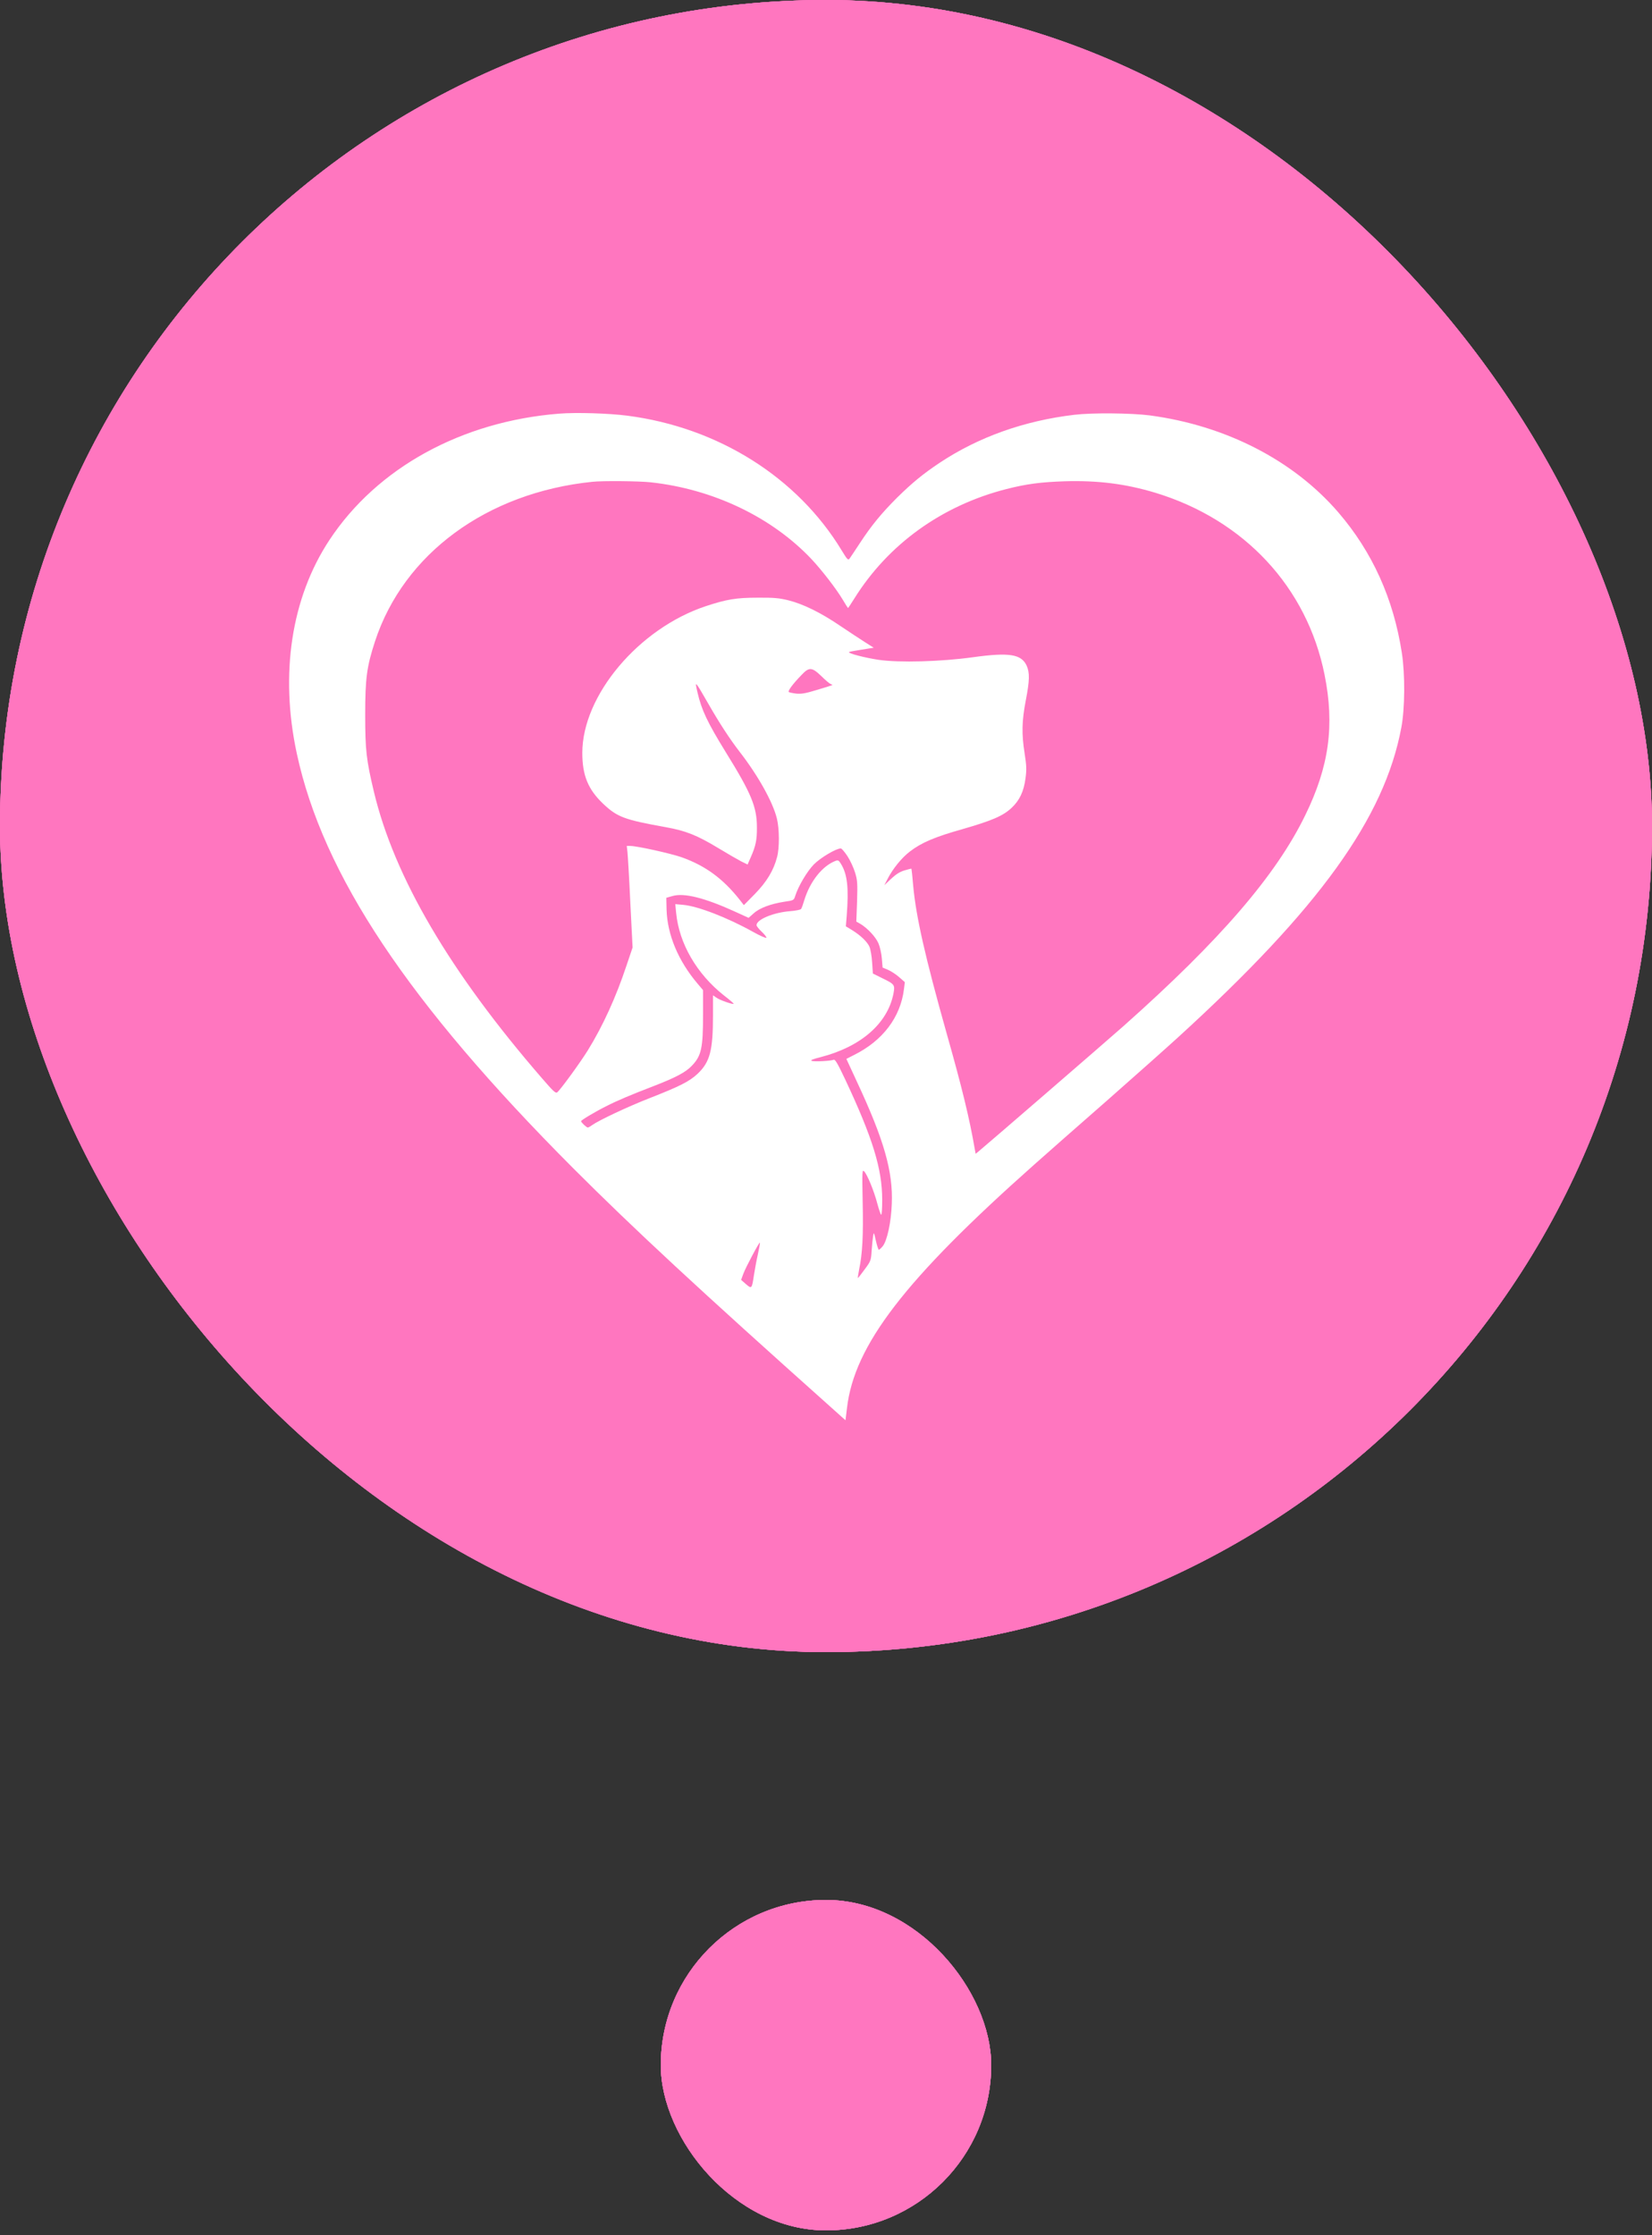 <svg width="51" height="69" viewBox="0 0 51 69" fill="none" xmlns="http://www.w3.org/2000/svg">
<rect x="0" y="0" width="51" height="69" fill="#333333" stroke="none"/>
<rect width="51" height="51" rx="25.5" fill="#FF76BF"/>
<rect width="51" height="51" rx="25.5" fill="#FF76BF"/>
<rect width="51" height="51" rx="25.5" fill="#FF76BF"/>
<rect width="51" height="51" rx="25.5" fill="#FF76BF"/>
<path d="M17.263 12.769C14.248 13.008 11.639 14.442 10.168 16.673C8.993 18.457 8.635 20.803 9.162 23.257C9.968 27.007 12.6 30.952 17.689 36.056C19.572 37.94 21.592 39.813 25.622 43.413L26.102 43.843L26.148 43.463C26.375 41.525 27.93 39.502 31.922 35.956C32.29 35.629 33.301 34.737 34.169 33.979C35.033 33.218 36.028 32.333 36.377 32.014C40.726 28.045 42.739 25.253 43.261 22.461C43.373 21.876 43.38 20.811 43.277 20.153C43.019 18.48 42.366 17.038 41.318 15.819C39.935 14.211 37.841 13.135 35.494 12.823C34.922 12.75 33.727 12.738 33.17 12.804C31.614 12.988 30.204 13.492 29.006 14.288C28.499 14.627 28.169 14.896 27.7 15.357C27.224 15.831 26.897 16.227 26.544 16.769C26.398 16.992 26.256 17.203 26.229 17.242C26.183 17.303 26.16 17.28 25.987 16.996C24.619 14.734 22.168 13.192 19.36 12.831C18.784 12.758 17.801 12.727 17.263 12.769ZM20.083 14.888C22.015 15.096 23.832 15.965 25.057 17.265C25.38 17.611 25.814 18.173 26.014 18.507C26.098 18.649 26.175 18.769 26.179 18.769C26.186 18.769 26.271 18.642 26.367 18.488C27.416 16.8 29.079 15.604 31.073 15.096C31.691 14.938 32.14 14.881 32.866 14.857C33.896 14.827 34.745 14.934 35.667 15.211C38.413 16.046 40.349 18.126 40.891 20.826C41.206 22.392 41.033 23.657 40.296 25.164C39.393 27.022 37.668 29.022 34.687 31.672C34.146 32.152 30.485 35.317 30.227 35.529L30.12 35.617L30.093 35.471C29.932 34.533 29.697 33.567 29.225 31.902C28.561 29.541 28.28 28.302 28.192 27.345C28.169 27.06 28.142 26.822 28.138 26.818C28.134 26.81 28.038 26.834 27.927 26.868C27.781 26.91 27.662 26.987 27.512 27.126L27.3 27.326L27.4 27.134C27.558 26.822 27.838 26.476 28.092 26.284C28.449 26.01 28.864 25.834 29.713 25.595C30.619 25.334 30.965 25.187 31.226 24.941C31.476 24.71 31.607 24.43 31.66 24.022C31.695 23.753 31.691 23.637 31.63 23.245C31.537 22.657 31.545 22.257 31.668 21.619C31.787 21.007 31.791 20.768 31.695 20.549C31.53 20.192 31.157 20.134 30.039 20.288C29.041 20.426 27.765 20.461 27.128 20.369C26.713 20.307 26.171 20.169 26.21 20.13C26.217 20.119 26.336 20.096 26.471 20.076C26.605 20.053 26.774 20.026 26.847 20.015L26.974 19.995L26.713 19.83C26.567 19.738 26.225 19.511 25.948 19.326C25.345 18.915 24.8 18.646 24.335 18.53C24.051 18.461 23.886 18.446 23.394 18.45C22.729 18.45 22.433 18.5 21.792 18.711C19.718 19.399 17.977 21.468 17.977 23.241C17.977 23.934 18.154 24.364 18.611 24.803C19.057 25.226 19.268 25.303 20.567 25.537C21.166 25.645 21.512 25.78 22.161 26.172C22.453 26.349 22.779 26.537 22.883 26.591L23.079 26.687L23.175 26.468C23.329 26.122 23.371 25.93 23.367 25.537C23.367 24.91 23.194 24.491 22.41 23.226C21.838 22.299 21.658 21.915 21.535 21.384C21.442 20.988 21.446 20.992 21.877 21.741C22.207 22.318 22.533 22.818 22.837 23.211C23.398 23.934 23.862 24.761 23.985 25.272C24.062 25.584 24.066 26.18 23.989 26.46C23.882 26.872 23.666 27.226 23.305 27.595L22.964 27.941L22.845 27.787C22.318 27.118 21.773 26.722 21.035 26.46C20.686 26.341 19.664 26.114 19.46 26.114H19.349L19.372 26.314C19.383 26.426 19.426 27.134 19.46 27.883L19.529 29.249L19.341 29.806C19.015 30.787 18.611 31.672 18.146 32.425C17.92 32.791 17.305 33.637 17.205 33.717C17.155 33.76 17.083 33.691 16.737 33.291C13.89 30.006 12.173 27.079 11.543 24.441C11.309 23.457 11.274 23.161 11.274 22.057C11.274 20.938 11.324 20.572 11.578 19.796C12.465 17.092 15.031 15.207 18.285 14.873C18.6 14.838 19.737 14.85 20.083 14.888ZM25.357 20.872C25.48 20.995 25.614 21.107 25.649 21.119C25.729 21.149 25.775 21.13 25.188 21.307C24.861 21.407 24.735 21.426 24.581 21.411C24.477 21.399 24.373 21.376 24.354 21.365C24.308 21.338 24.47 21.119 24.742 20.838C24.98 20.584 25.065 20.592 25.357 20.872ZM26.163 26.43C26.248 26.56 26.352 26.787 26.398 26.937C26.471 27.176 26.475 27.264 26.459 27.826L26.436 28.449L26.559 28.518C26.782 28.652 27.035 28.922 27.12 29.122C27.166 29.229 27.212 29.437 27.224 29.591L27.247 29.868L27.412 29.937C27.504 29.976 27.658 30.076 27.754 30.16L27.934 30.318L27.907 30.533C27.8 31.402 27.254 32.125 26.363 32.568L26.129 32.687L26.463 33.41C27.293 35.19 27.573 36.171 27.531 37.163C27.512 37.725 27.385 38.309 27.25 38.471C27.201 38.529 27.147 38.579 27.131 38.579C27.116 38.579 27.074 38.452 27.039 38.298C26.982 38.036 26.974 38.025 26.955 38.152C26.943 38.225 26.92 38.429 26.909 38.605C26.89 38.913 26.882 38.932 26.69 39.19C26.582 39.34 26.49 39.456 26.482 39.452C26.478 39.444 26.498 39.325 26.524 39.182C26.624 38.706 26.655 38.136 26.632 37.113C26.613 36.171 26.617 36.098 26.674 36.156C26.77 36.244 26.985 36.771 27.085 37.156C27.135 37.344 27.189 37.498 27.204 37.498C27.224 37.498 27.235 37.29 27.235 37.033C27.235 36.083 26.939 35.125 26.098 33.333C25.864 32.837 25.783 32.695 25.737 32.714C25.645 32.752 25.134 32.779 25.057 32.748C25.007 32.729 25.092 32.695 25.334 32.633C26.574 32.314 27.397 31.599 27.581 30.679C27.634 30.402 27.623 30.383 27.235 30.195L26.947 30.052L26.924 29.71C26.913 29.518 26.874 29.302 26.843 29.229C26.778 29.076 26.571 28.876 26.302 28.71L26.113 28.595L26.14 28.264C26.206 27.403 26.16 26.987 25.96 26.664C25.894 26.557 25.875 26.545 25.791 26.576C25.384 26.733 25.007 27.21 24.83 27.787C24.792 27.914 24.75 28.037 24.73 28.06C24.715 28.083 24.565 28.114 24.404 28.126C23.886 28.164 23.355 28.383 23.355 28.56C23.355 28.587 23.428 28.68 23.513 28.76C23.601 28.841 23.666 28.925 23.659 28.949C23.651 28.968 23.463 28.887 23.244 28.764C22.464 28.329 21.554 27.976 21.1 27.933L20.847 27.91L20.874 28.183C20.966 29.13 21.512 30.064 22.345 30.725C22.522 30.86 22.656 30.979 22.652 30.987C22.626 31.014 22.215 30.872 22.119 30.798L22.011 30.725V31.341C22.011 32.429 21.919 32.783 21.538 33.145C21.285 33.383 20.989 33.533 20.056 33.898C19.36 34.171 18.496 34.579 18.277 34.733C18.223 34.775 18.162 34.806 18.146 34.806C18.108 34.806 17.939 34.648 17.939 34.61C17.939 34.579 18.362 34.325 18.707 34.152C19.061 33.971 19.483 33.794 20.163 33.533C20.851 33.267 21.17 33.102 21.362 32.895C21.654 32.591 21.704 32.352 21.704 31.314V30.564L21.538 30.368C20.939 29.664 20.601 28.853 20.578 28.08L20.57 27.714L20.762 27.66C21.116 27.556 21.746 27.714 22.656 28.126L23.11 28.333L23.267 28.195C23.448 28.029 23.793 27.902 24.208 27.837C24.504 27.795 24.508 27.791 24.55 27.656C24.646 27.353 24.915 26.899 25.126 26.683C25.326 26.48 25.81 26.191 25.956 26.191C25.987 26.191 26.075 26.299 26.163 26.43ZM23.398 38.713C23.355 38.902 23.302 39.194 23.275 39.363C23.213 39.786 23.206 39.794 23.029 39.64L22.879 39.509L22.948 39.321C23.021 39.121 23.44 38.336 23.459 38.359C23.467 38.367 23.44 38.525 23.398 38.713Z" fill="white"/>
<rect x="20.4" y="58.65" width="10.2" height="10.2" rx="5.1" fill="#FF76BF"/>
<rect x="20.4" y="58.65" width="10.2" height="10.2" rx="5.1" fill="#FF76BF"/>
<rect x="20.4" y="58.65" width="10.2" height="10.2" rx="5.1" fill="#FF76BF"/>
<rect x="20.4" y="58.65" width="10.2" height="10.2" rx="5.1" fill="#FF76BF"/>
</svg>
